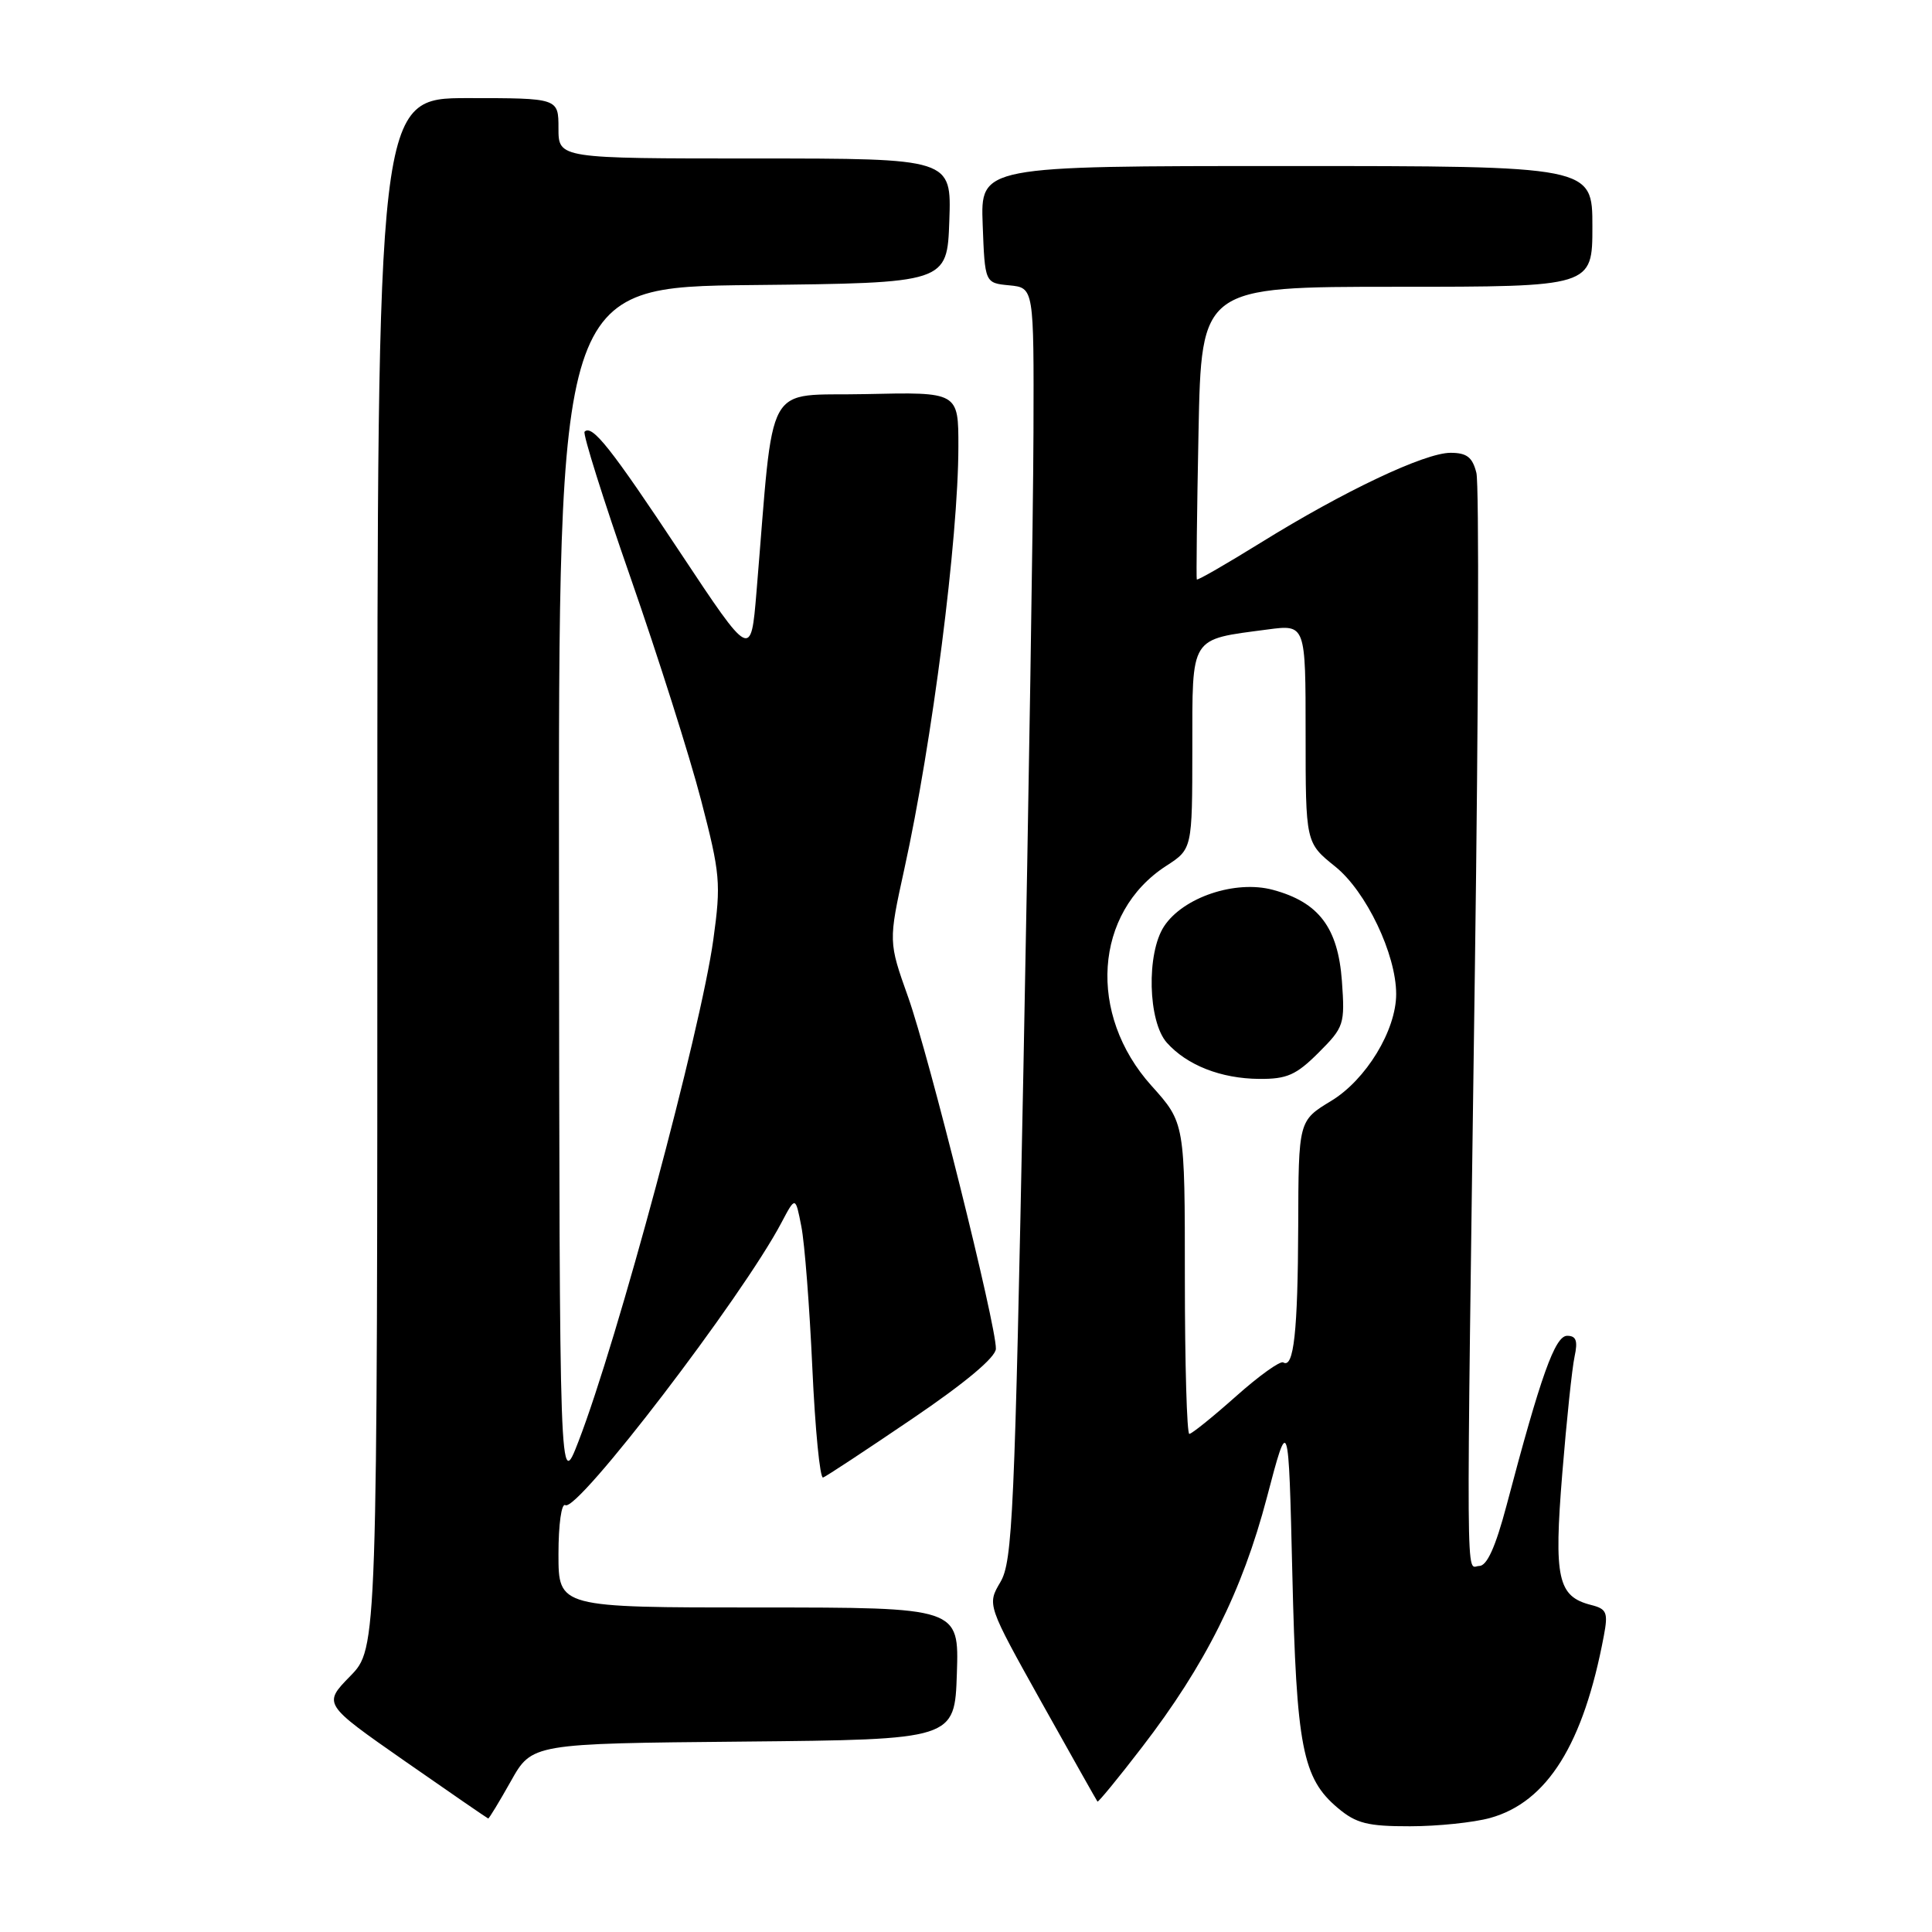 <?xml version="1.0" encoding="UTF-8" standalone="no"?>
<!DOCTYPE svg PUBLIC "-//W3C//DTD SVG 1.1//EN" "http://www.w3.org/Graphics/SVG/1.1/DTD/svg11.dtd" >
<svg xmlns="http://www.w3.org/2000/svg" xmlns:xlink="http://www.w3.org/1999/xlink" version="1.1" viewBox="0 0 256 256">
 <g >
 <path fill="currentColor"
d=" M 197.45 240.89 C 205.03 238.79 209.83 231.09 212.52 216.74 C 213.10 213.67 212.90 213.19 210.84 212.67 C 206.40 211.54 205.88 209.17 207.01 195.24 C 207.58 188.23 208.31 181.26 208.64 179.75 C 209.09 177.66 208.85 177.00 207.66 177.00 C 206.05 177.00 204.18 182.22 199.62 199.50 C 198.16 205.00 197.03 207.50 196.00 207.50 C 194.22 207.50 194.27 213.75 195.43 128.41 C 195.91 93.71 196.00 64.13 195.63 62.66 C 195.11 60.58 194.36 60.00 192.20 60.00 C 188.79 60.00 178.08 65.07 167.07 71.90 C 162.48 74.74 158.67 76.94 158.58 76.78 C 158.50 76.63 158.60 67.84 158.81 57.25 C 159.19 38.00 159.19 38.00 185.09 38.00 C 211.00 38.00 211.00 38.00 211.00 30.00 C 211.00 22.00 211.00 22.00 170.46 22.00 C 129.92 22.00 129.92 22.00 130.21 29.75 C 130.50 37.50 130.50 37.50 133.75 37.81 C 137.00 38.13 137.00 38.13 136.94 57.31 C 136.91 67.87 136.31 105.78 135.61 141.56 C 134.45 200.66 134.17 206.90 132.56 209.63 C 130.79 212.63 130.79 212.63 138.01 225.57 C 141.99 232.68 145.32 238.60 145.42 238.72 C 145.52 238.84 148.18 235.61 151.31 231.53 C 159.71 220.62 164.60 210.85 167.87 198.42 C 170.74 187.50 170.74 187.50 171.24 208.50 C 171.78 231.49 172.58 235.63 177.27 239.57 C 179.69 241.61 181.21 242.00 186.83 241.99 C 190.50 241.99 195.28 241.49 197.45 240.89 Z  M 67.69 236.02 C 70.49 231.03 70.49 231.03 98.49 230.77 C 126.50 230.50 126.50 230.50 126.79 221.75 C 127.08 213.00 127.08 213.00 100.54 213.00 C 74.00 213.00 74.00 213.00 74.00 205.94 C 74.00 201.97 74.40 199.13 74.91 199.44 C 76.50 200.43 98.37 171.84 103.55 162.00 C 105.40 158.50 105.40 158.50 106.18 162.50 C 106.62 164.70 107.27 173.15 107.64 181.28 C 108.01 189.41 108.65 195.94 109.06 195.78 C 109.48 195.63 114.80 192.12 120.87 188.00 C 127.88 183.25 131.94 179.85 131.96 178.72 C 132.03 175.67 123.09 139.88 120.34 132.14 C 117.72 124.78 117.72 124.78 119.83 115.14 C 123.53 98.33 126.98 71.37 126.99 59.22 C 127.00 51.94 127.00 51.94 114.75 52.22 C 101.06 52.53 102.64 49.67 100.24 78.42 C 99.50 87.34 99.50 87.34 90.11 73.18 C 80.95 59.36 78.46 56.21 77.46 57.20 C 77.20 57.47 79.94 66.20 83.57 76.60 C 87.19 86.99 91.39 100.22 92.89 106.00 C 95.44 115.79 95.55 117.04 94.52 124.50 C 92.85 136.57 81.83 177.60 76.65 191.00 C 74.14 197.50 74.14 197.50 74.07 117.77 C 74.00 38.03 74.00 38.03 99.75 37.77 C 125.50 37.50 125.50 37.50 125.79 29.25 C 126.08 21.00 126.08 21.00 100.04 21.00 C 74.00 21.00 74.00 21.00 74.00 17.00 C 74.00 13.00 74.00 13.00 62.00 13.00 C 50.00 13.00 50.00 13.00 50.00 115.71 C 50.00 218.42 50.00 218.42 46.40 222.10 C 42.80 225.79 42.80 225.79 53.65 233.36 C 59.62 237.52 64.59 240.94 64.69 240.96 C 64.80 240.98 66.15 238.76 67.69 236.02 Z  M 157.00 169.40 C 157.00 148.79 157.00 148.79 152.58 143.87 C 144.07 134.41 144.97 120.92 154.52 114.74 C 157.98 112.50 157.98 112.50 157.99 99.23 C 158.00 84.10 157.57 84.79 167.96 83.41 C 173.00 82.74 173.00 82.74 173.00 97.20 C 173.00 111.67 173.00 111.67 176.92 114.82 C 181.02 118.11 185.00 126.44 185.00 131.72 C 185.00 136.52 181.01 143.08 176.38 145.88 C 172.06 148.50 172.06 148.50 172.02 162.50 C 171.97 176.44 171.43 181.38 170.04 180.53 C 169.64 180.28 166.81 182.31 163.75 185.04 C 160.68 187.77 157.91 190.00 157.59 190.00 C 157.27 190.00 157.00 180.73 157.00 169.40 Z  M 174.72 139.48 C 178.10 136.10 178.22 135.73 177.81 129.99 C 177.29 122.91 174.75 119.55 168.67 117.91 C 163.70 116.57 156.76 118.90 154.24 122.75 C 151.89 126.34 152.11 135.35 154.61 138.16 C 157.28 141.15 161.78 142.92 166.85 142.96 C 170.52 142.99 171.75 142.45 174.72 139.48 Z "/>
</g>
</svg>